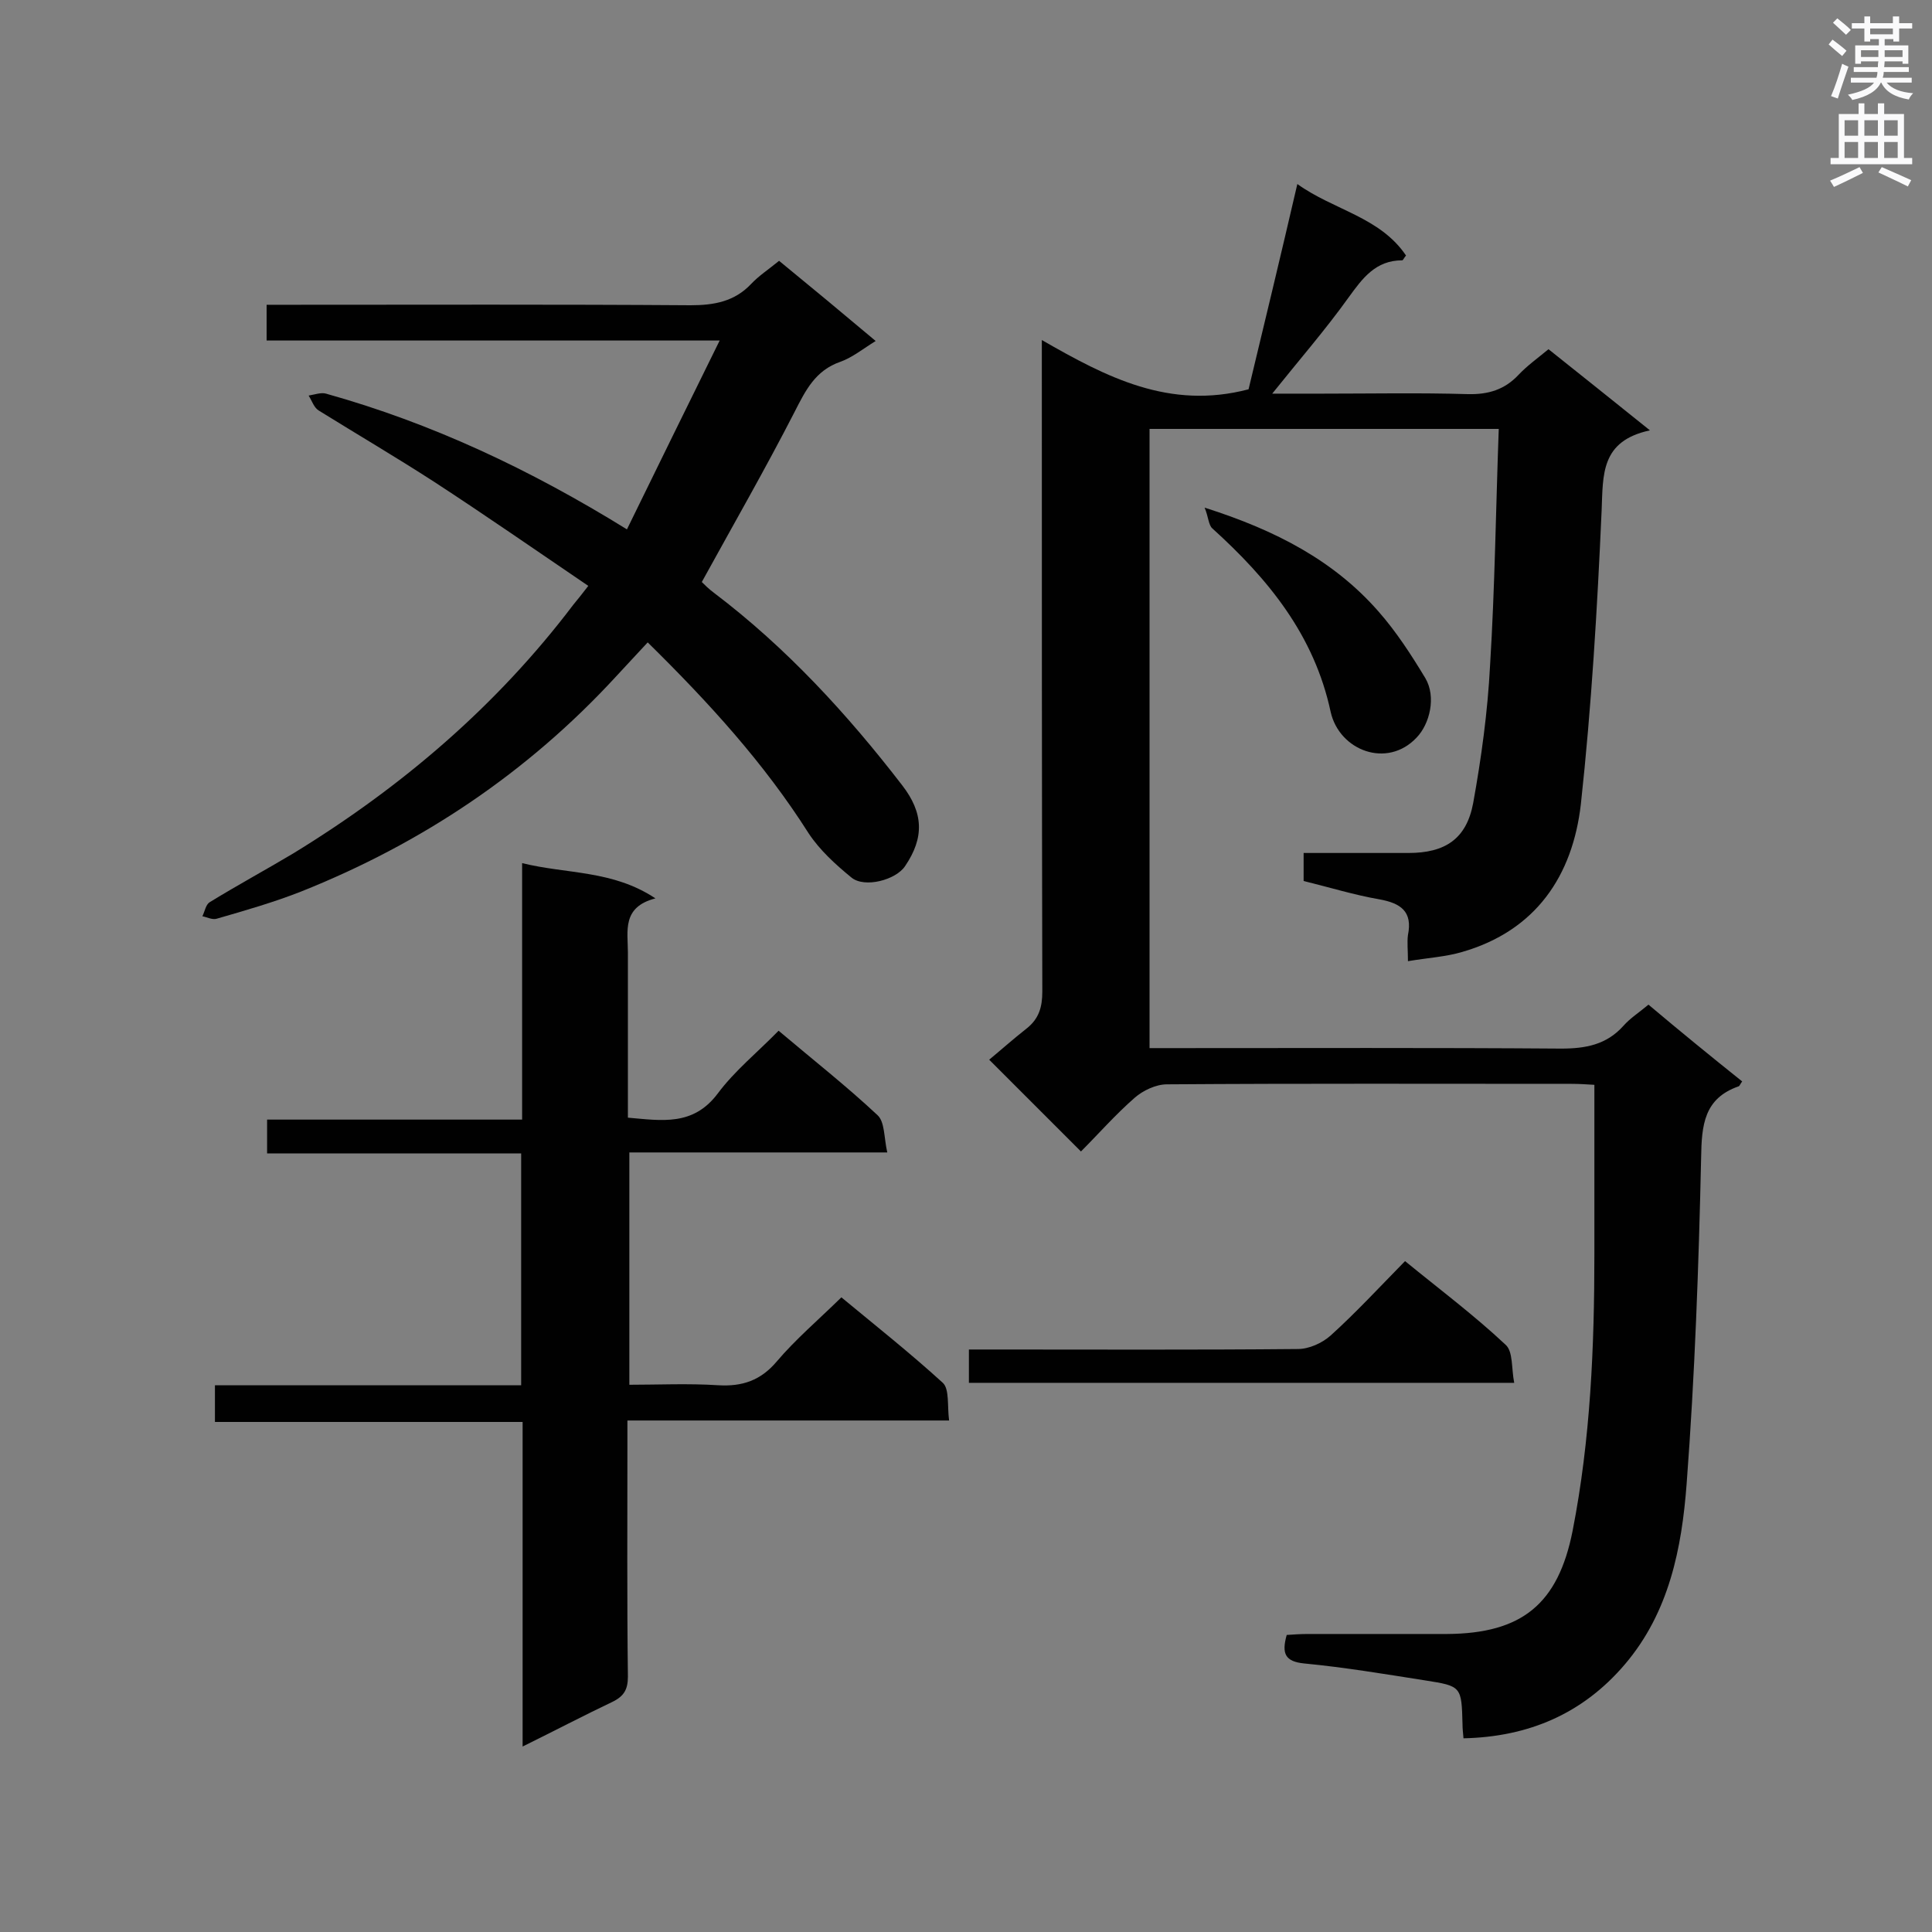 <svg enable-background="new 0 0 400 400" viewBox="0 0 400 400" xmlns="http://www.w3.org/2000/svg"><rect x="0" y="0" width="400" height="400" fill="#808080" stroke="none"/><g fill="#010101"><path d="m360.7 223.9c-.4.5-.5.9-.7 1-7.2 2.5-7.7 8-7.8 14.8-.5 22.5-1.3 45-3 67.5-1 13.3-3.6 26.6-12.8 37.4-8.7 10.2-19.9 15-33.4 15.3-.1-1.2-.2-2-.2-2.8-.2-8-.2-8-7.8-9.2-8.3-1.3-16.6-2.7-25-3.5-3.9-.4-4.7-2-3.6-5.9 1.4-.1 2.9-.2 4.4-.2h28.8c15.5-.1 23-6.2 26-21.4 3.7-18.9 4.5-38.1 4.5-57.3 0-11.5 0-23 0-35-1.6-.1-3.2-.2-4.7-.2-27.9 0-55.9-.1-83.8.1-2.3 0-5 1.3-6.7 2.8-4 3.5-7.6 7.6-11.1 11.1-6.2-6.2-12.1-12.1-19-19 2.3-1.9 5-4.3 7.8-6.5 2.5-2 3.2-4.4 3.2-7.6-.1-42.9-.1-85.8-.1-128.7 0-1.7 0-3.4 0-6.2 13.4 7.7 26.4 14.5 42.8 10.2 3.2-13.3 6.6-27.4 10.1-42.5 7.5 5.4 17.1 6.8 22.5 14.8-.5.6-.6 1-.8 1-5.5 0-8.2 3.7-11.1 7.7-4.8 6.7-10.2 12.9-15.8 19.9h10.4c10 0 20.1-.2 30.1.1 4.2.1 7.6-.9 10.5-4 1.8-1.9 3.9-3.4 6.2-5.3 6.8 5.4 13.4 10.7 21 16.8-10.2 2.2-9.7 9.1-10 16.6-.9 20.3-2.1 40.6-4.3 60.8-1.7 14.8-9.3 26.2-24.6 30.6-3.4 1-7 1.2-11.2 1.9 0-2.3-.2-3.9 0-5.4 1-4.9-1.5-6.6-5.9-7.4-5.2-.9-10.4-2.5-15.7-3.8 0-1.9 0-3.6 0-5.8h21.7c7.6 0 12-2.9 13.4-10.3 1.7-9.4 3-18.9 3.5-28.5 1-16.2 1.2-32.5 1.8-49-24.5 0-48.3 0-72.3 0v128.2h5.3c26.6 0 53.2-.1 79.9.1 5.1 0 9.4-.8 12.9-4.7 1.4-1.6 3.3-2.8 5.2-4.4 6.4 5.4 12.9 10.7 19.4 15.9z"/><path d="m108.2 361.6c0-22.9 0-44.9 0-67.2-21.3 0-42.3 0-63.7 0 0-2.7 0-4.9 0-7.6h63.4c0-16.2 0-31.9 0-48-17.6 0-34.9 0-52.6 0 0-2.5 0-4.6 0-7h52.8c0-17.7 0-35.1 0-53.1 9.3 2.3 18.7 1.4 27.6 7.3-7 1.8-5.7 6.8-5.7 11.2v34.2c7 .6 13.5 1.8 18.6-5 3.5-4.7 8.2-8.5 12.6-13 7.1 6 14.1 11.5 20.5 17.5 1.5 1.4 1.3 4.6 2 7.7-18.3 0-35.7 0-53.4 0v48.1c6 0 12.2-.3 18.4.1 5 .3 8.8-1 12.1-4.9 3.9-4.6 8.6-8.6 13.4-13.3 7 5.8 14.2 11.5 21 17.7 1.4 1.3.9 4.8 1.3 7.8-22.4 0-44.2 0-66.6 0v5c0 16-.1 32 .1 48 0 2.7-.8 4.1-3.3 5.3-5.9 2.8-11.8 5.9-18.5 9.2z"/><path d="m121.8 121.3c-10.9-7.4-21.4-14.7-32-21.6-7.9-5.1-15.9-9.8-23.8-14.7-1-.6-1.4-2-2.1-3.1 1.2-.2 2.6-.7 3.6-.4 21.8 6.1 42.1 15.6 62.3 28.1 6.2-12.7 12.4-25.3 19.2-39.1-32.2 0-62.9 0-93.8 0 0-2.7 0-4.8 0-7.4h4.9c27.6 0 55.3-.1 82.9.1 4.9 0 9.1-.8 12.5-4.4 1.6-1.7 3.6-3 5.8-4.8 6.6 5.4 13.1 10.8 20 16.6-2.6 1.6-4.8 3.4-7.3 4.3-5.2 1.8-7.2 5.9-9.5 10.4-6 11.7-12.6 23.2-19.2 35.2.5.5 1.5 1.5 2.6 2.3 14.9 11.3 27.5 25 38.9 39.8 4.4 5.7 4.6 10.8.6 16.7-1.9 2.9-8.4 4.6-11.1 2.4-3.3-2.7-6.6-5.7-8.9-9.2-9.2-14.5-20.6-27-33.3-39.5-2.2 2.4-4.4 4.7-6.5 7-18.3 19.9-40.2 34.6-65.3 44.6-5.6 2.2-11.5 3.9-17.4 5.6-.9.3-2-.3-3-.5.5-1 .7-2.4 1.5-2.9 5.7-3.5 11.6-6.7 17.3-10.1 22.4-13.7 42.1-30.5 58-51.5 1-1.2 1.7-2.1 3.1-3.9z"/><path d="m200.6 286.3c0-2.4 0-4.4 0-6.9h5.3c20.9 0 41.8.1 62.8-.1 2.3 0 5-1.2 6.8-2.8 5.3-4.8 10.1-10 15.4-15.4 7.1 5.8 14.3 11.2 20.8 17.3 1.6 1.4 1.2 4.9 1.8 7.9-38.1 0-75.4 0-112.9 0z"/><path d="m249.4 105.1c14.8 4.7 26.8 11 36 21.5 3.7 4.2 6.8 9 9.7 13.8 2.3 3.9.9 9.5-1.8 12.3-6.1 6.5-16 2.7-17.8-5.3-3.4-15.9-12.9-27.5-24.5-38-.8-.7-.8-2.4-1.6-4.3z"/></g><path d="m378.6 9.2.8-1c.9.7 1.9 1.4 2.9 2.3l-.9 1.1c-1.1-.9-2-1.7-2.8-2.4zm.5 10.7c.9-2.1 1.6-4.3 2.3-6.7.4.2.8.4 1.3.6-.7 2.1-1.5 4.3-2.2 6.6zm.4-15.2.9-.9c1 .8 2 1.6 2.8 2.4l-1 1c-1-.9-1.9-1.8-2.7-2.5zm12.5-1.3h1.2v1.4h2.7v1.1h-2.7v2.7h-1.2v-.5h-1.8v1.3h4.9v3.8h-1.2v-.5h-3.7c0 .4-.1.9-.1 1.2h5.1v1h-5.2c0 .5-.1.9-.2 1.2h6v1h-5.2c1.1 1.3 2.9 2 5.5 2.2-.4.4-.7.8-.9 1.3-2.9-.5-4.8-1.6-5.7-3.5h-.1c-.8 1.7-2.7 2.9-5.9 3.6-.2-.4-.6-.8-.9-1.1 2.8-.6 4.6-1.4 5.4-2.5h-4.8v-1h5.3c.1-.3.2-.7.2-1.2h-4.9v-1h5c0-.4 0-.8.1-1.2h-3.6v.5h-1.2v-3.8h4.9v-1.3h-1.8v.5h-1.2v-2.7h-2.6v-1.1h2.6v-1.4h1.2v1.4h4.7v-1.4zm-6.7 8.4h3.6c0-.4 0-.9 0-1.4h-3.6zm1.9-4.7h4.7v-1.2h-4.7zm6.7 3.3h-3.7v1.4h3.7z" fill="#fafafb"/><path d="m384.7 21.4h1.3v2.2h2.8v-2.2h1.3v2.2h4.1v9.1h1.7v1.3h-16.9v-1.3h1.7v-9.1h4.1v-2.2zm.3 13.2.7 1.2c-1.8.9-3.8 1.9-6 2.9-.2-.4-.5-.8-.8-1.3 2.4-1 4.4-2 6.1-2.8zm-3.1-6.5h2.8v-3.2h-2.8zm0 4.6h2.8v-3.3h-2.8zm4.1-4.6h2.8v-3.2h-2.8zm0 4.6h2.8v-3.3h-2.8zm3.6 1.9c2.1.9 4.1 1.8 6.1 2.7l-.7 1.3c-2.2-1.1-4.2-2-6.1-2.9zm3.3-9.7h-2.8v3.2h2.8zm-2.8 7.8h2.8v-3.3h-2.8z" fill="#fafafb"/></svg>